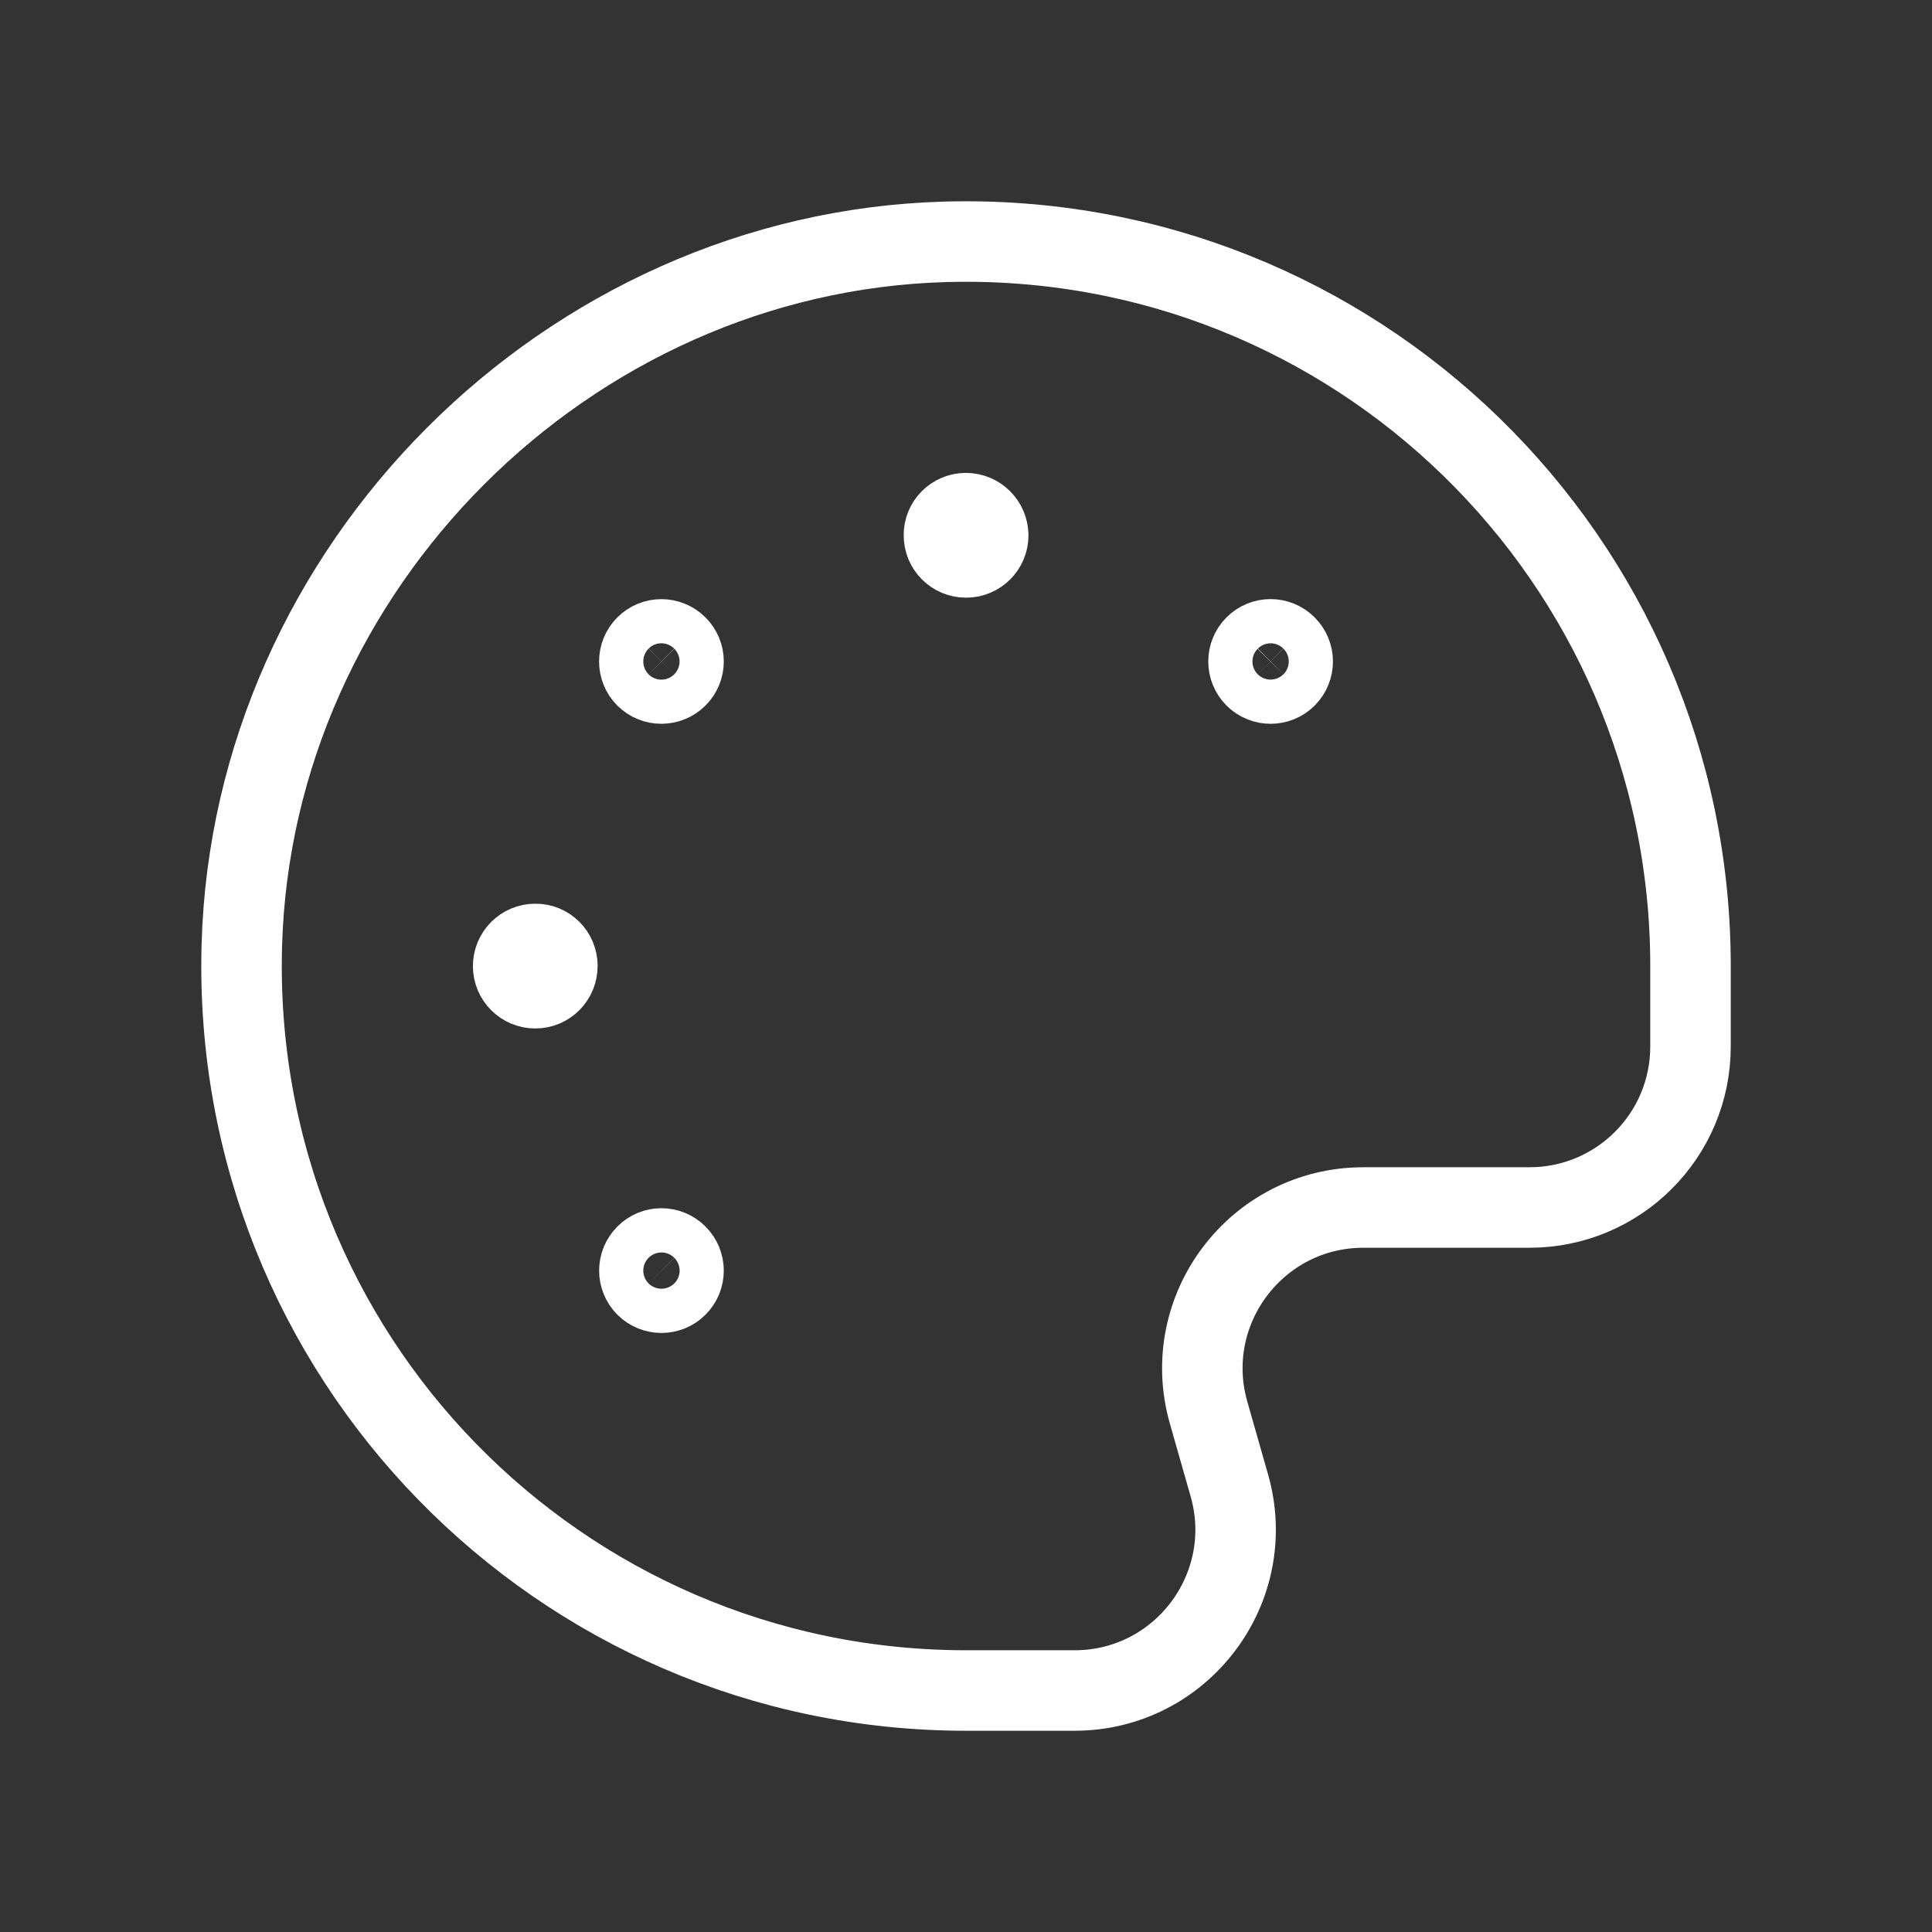 <svg width="36" height="36" viewBox="0 0 36 36" fill="none"
    xmlns="http://www.w3.org/2000/svg">
    <rect x="0" y="0" width="36" height="36" fill="#333333" stroke="none"/>
    <path d="M17.998 9.562C17.77 9.562 17.586 9.747 17.589 9.975C17.589 10.203 17.773 10.387 18.001 10.387C18.229 10.387 18.414 10.203 18.414 9.975C18.411 9.747 18.228 9.562 17.998 9.562" stroke="white" stroke-width="1.5" stroke-linecap="round" stroke-linejoin="round"/>
    <path d="M10.386 17.998C10.386 17.77 10.201 17.586 9.975 17.589C9.747 17.589 9.562 17.773 9.562 18.002C9.562 18.23 9.747 18.414 9.975 18.414C10.203 18.414 10.386 18.228 10.386 17.998" stroke="white" stroke-width="1.5" stroke-linecap="round" stroke-linejoin="round"/>
    <path d="M23.965 12.033C23.805 11.873 23.544 11.873 23.385 12.034C23.224 12.195 23.224 12.456 23.385 12.617C23.546 12.777 23.806 12.777 23.967 12.617C24.128 12.454 24.128 12.195 23.965 12.033Z" stroke="white" stroke-width="1.5" stroke-linecap="round" stroke-linejoin="round"/>
    <path d="M12.615 23.384C12.454 23.223 12.193 23.223 12.034 23.385C11.874 23.546 11.874 23.806 12.034 23.967C12.195 24.128 12.456 24.128 12.616 23.967C12.777 23.806 12.777 23.546 12.615 23.384Z" stroke="white" stroke-width="1.5" stroke-linecap="round" stroke-linejoin="round"/>
    <path d="M12.617 12.615C12.777 12.455 12.777 12.194 12.615 12.035C12.454 11.874 12.194 11.874 12.033 12.035C11.873 12.195 11.873 12.456 12.033 12.617C12.194 12.777 12.454 12.777 12.617 12.615Z" stroke="white" stroke-width="1.5" stroke-linecap="round" stroke-linejoin="round"/>
    <path d="M18 31.5C10.417 31.5 4.294 25.248 4.506 17.618C4.701 10.574 10.573 4.701 17.617 4.506C25.248 4.295 31.5 10.418 31.5 18V19.5C31.5 21.158 30.157 22.5 28.5 22.5H25.405C23.412 22.5 21.973 24.408 22.521 26.324L22.906 27.675C23.455 29.592 22.015 31.5 20.023 31.5H18Z" stroke="white" stroke-width="1.5" stroke-linecap="round" stroke-linejoin="round"/>
</svg>
